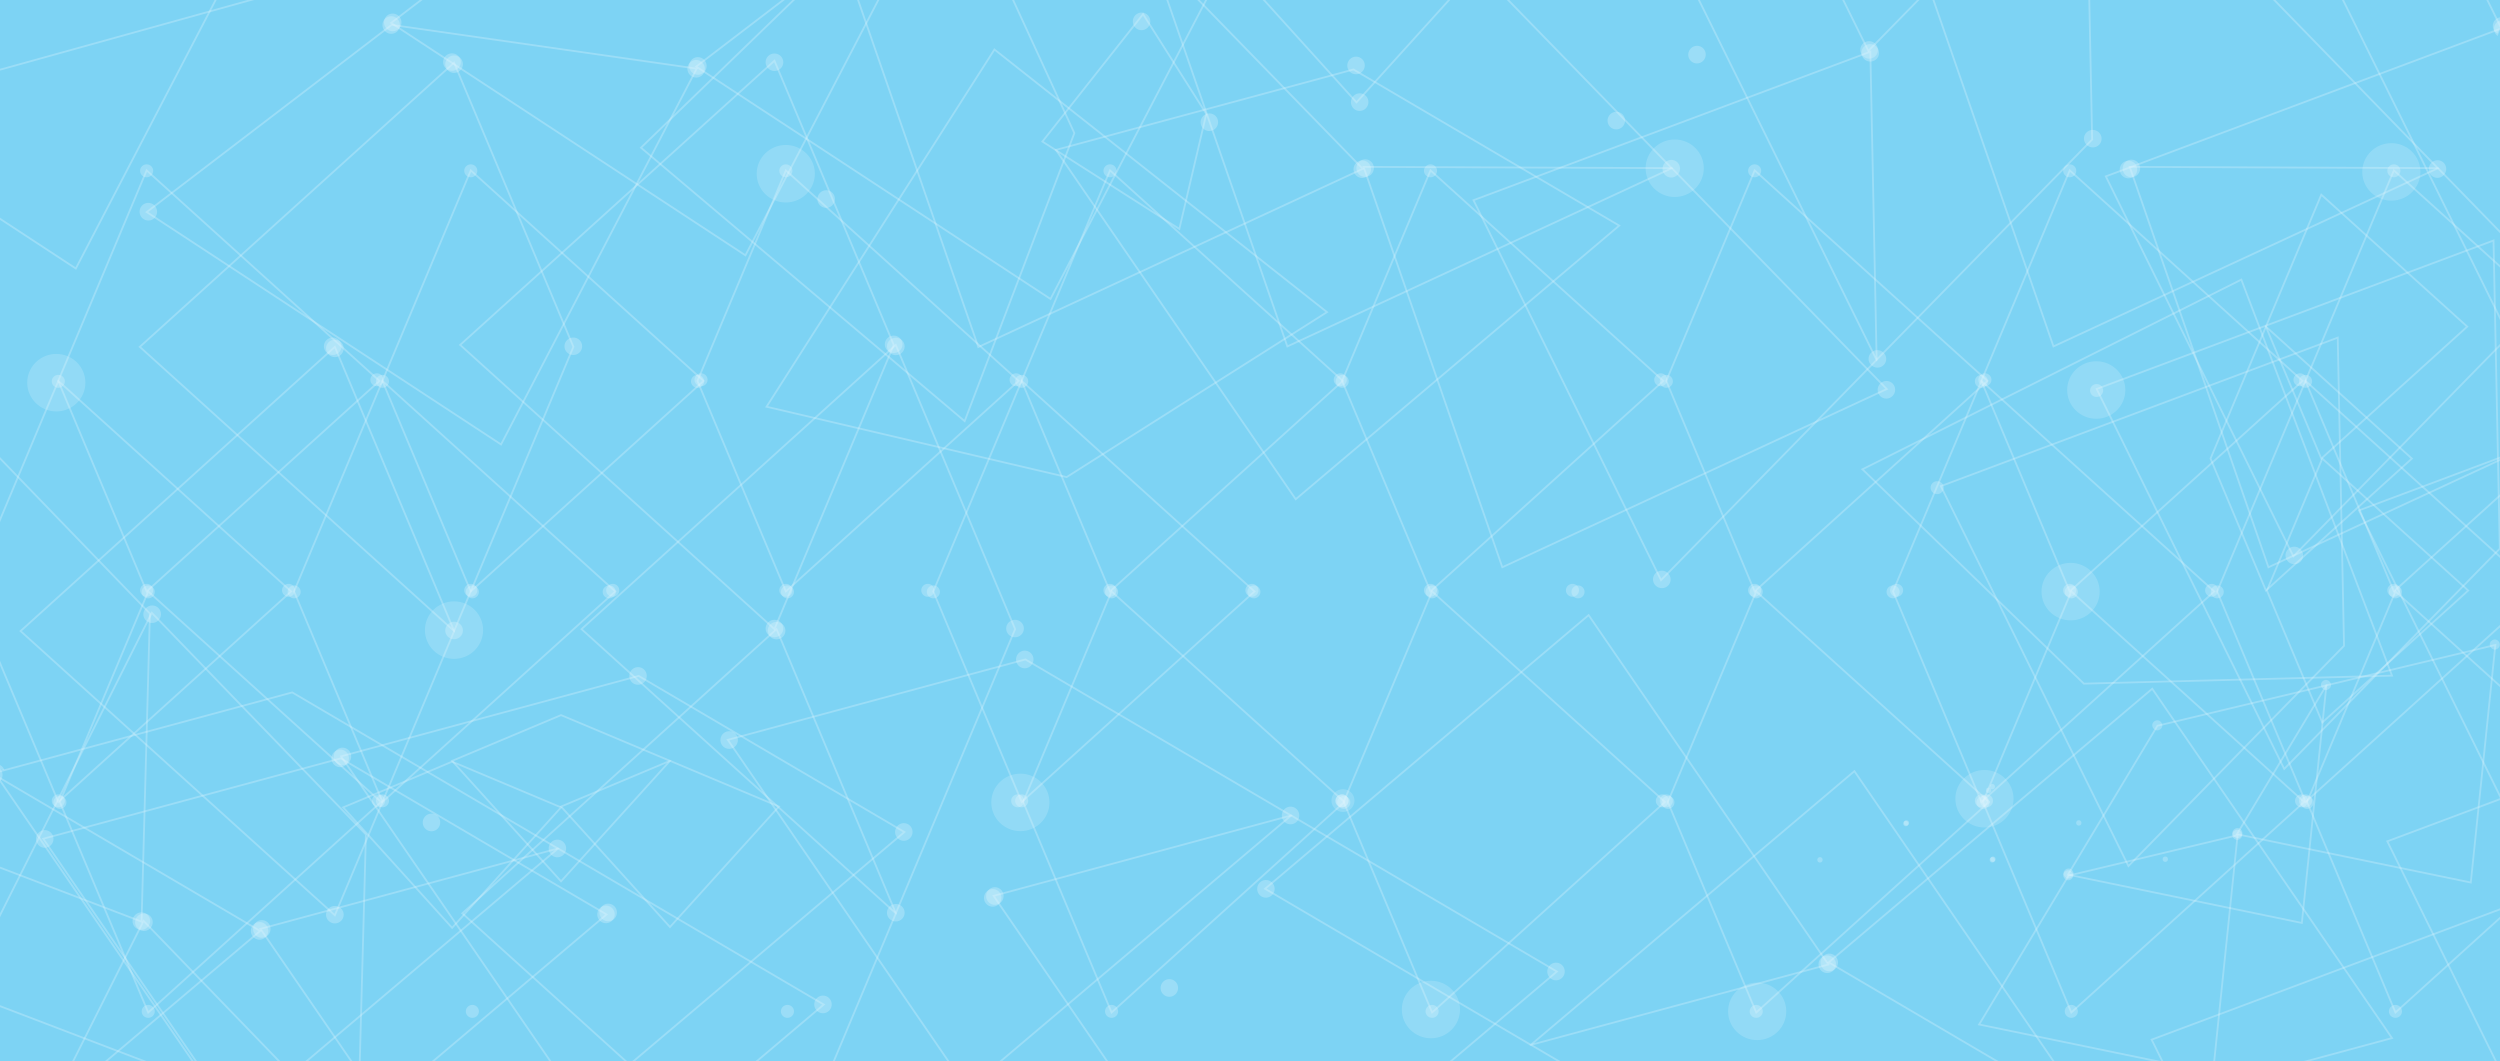 <?xml version="1.0" encoding="utf-8"?>
<!-- Generator: Adobe Illustrator 15.0.0, SVG Export Plug-In . SVG Version: 6.00 Build 0)  -->
<!DOCTYPE svg PUBLIC "-//W3C//DTD SVG 1.1//EN" "http://www.w3.org/Graphics/SVG/1.1/DTD/svg11.dtd">
<svg version="1.1" id="Layer_1" xmlns="http://www.w3.org/2000/svg" xmlns:xlink="http://www.w3.org/1999/xlink" x="0px" y="0px"
	 width="1364px" height="579px" viewBox="0 0 1364 579" enable-background="new 0 0 1364 579" xml:space="preserve">
<rect x="-1" y="-1" fill="#7DD3F4" width="1366" height="582"/>
<g opacity="0.8">
	<defs>
		<rect id="SVGID_1_" opacity="0.8" width="1364" height="579"/>
	</defs>
	<clipPath id="SVGID_2_">
		<use xlink:href="#SVGID_1_"  overflow="visible"/>
	</clipPath>
	<circle opacity="0.67" clip-path="url(#SVGID_2_)" fill="#FFFFFF" cx="-154" cy="44.5" r="4.155"/>
	<line clip-path="url(#SVGID_2_)" fill="none" x1="537" y1="29" x2="537" y2="32"/>
	<line clip-path="url(#SVGID_2_)" fill="none" x1="1246" y1="29" x2="1246" y2="32"/>
	<ellipse opacity="0.29" clip-path="url(#SVGID_2_)" fill="#FFFFFF" cx="157.452" cy="322.074" rx="3.575" ry="3.535"/>
	<ellipse opacity="0.29" clip-path="url(#SVGID_2_)" fill="#FFFFFF" cx="31.822" cy="436.939" rx="3.576" ry="3.537"/>
	<ellipse opacity="0.29" clip-path="url(#SVGID_2_)" fill="#FFFFFF" cx="-16.365" cy="322.926" rx="3.576" ry="3.536"/>
	<ellipse opacity="0.29" clip-path="url(#SVGID_2_)" fill="#FFFFFF" cx="31.822" cy="208.062" rx="3.576" ry="3.536"/>
	<polygon opacity="0.29" clip-path="url(#SVGID_2_)" fill="none" stroke="#FFFFFF" stroke-miterlimit="10" points="-16.406,322.688 
		31.822,207.83 158.85,322.688 31.822,437.547 	"/>
	<ellipse opacity="0.29" clip-path="url(#SVGID_2_)" fill="#FFFFFF" cx="206.5" cy="436.939" rx="3.576" ry="3.537"/>
	<ellipse opacity="0.29" clip-path="url(#SVGID_2_)" fill="#FFFFFF" cx="80.87" cy="551.803" rx="3.576" ry="3.535"/>
	<ellipse opacity="0.29" clip-path="url(#SVGID_2_)" fill="#FFFFFF" cx="32.683" cy="437.789" rx="3.575" ry="3.535"/>
	<ellipse opacity="0.29" clip-path="url(#SVGID_2_)" fill="#FFFFFF" cx="80.87" cy="322.926" rx="3.576" ry="3.536"/>
	<polygon opacity="0.29" clip-path="url(#SVGID_2_)" fill="none" stroke="#FFFFFF" stroke-miterlimit="10" points="32.64,437.553 
		80.87,322.694 207.896,437.553 80.87,552.41 	"/>
	<ellipse opacity="0.29" clip-path="url(#SVGID_2_)" fill="#FFFFFF" cx="205.638" cy="207.211" rx="3.576" ry="3.536"/>
	<ellipse opacity="0.29" clip-path="url(#SVGID_2_)" fill="#FFFFFF" cx="80.009" cy="322.074" rx="3.576" ry="3.535"/>
	<ellipse opacity="0.29" clip-path="url(#SVGID_2_)" fill="#FFFFFF" cx="80.009" cy="93.197" rx="3.576" ry="3.535"/>
	<polygon opacity="0.29" clip-path="url(#SVGID_2_)" fill="none" stroke="#FFFFFF" stroke-miterlimit="10" points="31.78,207.824 
		80.009,92.967 207.037,207.824 80.009,322.683 	"/>
	<ellipse opacity="0.29" clip-path="url(#SVGID_2_)" fill="#FFFFFF" cx="334.301" cy="322.074" rx="3.575" ry="3.535"/>
	<ellipse opacity="0.29" clip-path="url(#SVGID_2_)" fill="#FFFFFF" cx="208.671" cy="436.939" rx="3.576" ry="3.537"/>
	<ellipse opacity="0.29" clip-path="url(#SVGID_2_)" fill="#FFFFFF" cx="160.484" cy="322.926" rx="3.576" ry="3.536"/>
	<ellipse opacity="0.29" clip-path="url(#SVGID_2_)" fill="#FFFFFF" cx="208.671" cy="208.062" rx="3.576" ry="3.536"/>
	<polygon opacity="0.29" clip-path="url(#SVGID_2_)" fill="none" stroke="#FFFFFF" stroke-miterlimit="10" points="160.441,322.688 
		208.671,207.83 335.697,322.688 208.671,437.547 	"/>
	<ellipse opacity="0.29" clip-path="url(#SVGID_2_)" fill="#FFFFFF" cx="257.718" cy="551.803" rx="3.575" ry="3.535"/>
	<ellipse opacity="0.29" clip-path="url(#SVGID_2_)" fill="#FFFFFF" cx="257.718" cy="322.926" rx="3.575" ry="3.536"/>
	<ellipse opacity="0.29" clip-path="url(#SVGID_2_)" fill="#FFFFFF" cx="382.487" cy="207.211" rx="3.575" ry="3.536"/>
	<ellipse opacity="0.29" clip-path="url(#SVGID_2_)" fill="#FFFFFF" cx="256.858" cy="322.074" rx="3.576" ry="3.535"/>
	<ellipse opacity="0.29" clip-path="url(#SVGID_2_)" fill="#FFFFFF" cx="256.858" cy="93.197" rx="3.576" ry="3.535"/>
	<polygon opacity="0.29" clip-path="url(#SVGID_2_)" fill="none" stroke="#FFFFFF" stroke-miterlimit="10" points="208.629,207.824 
		256.858,92.967 383.885,207.824 256.858,322.683 	"/>
	<ellipse opacity="0.29" clip-path="url(#SVGID_2_)" fill="#FFFFFF" cx="506.209" cy="322.074" rx="3.576" ry="3.535"/>
	<ellipse opacity="0.29" clip-path="url(#SVGID_2_)" fill="#FFFFFF" cx="332.394" cy="322.926" rx="3.575" ry="3.536"/>
	<ellipse opacity="0.29" clip-path="url(#SVGID_2_)" fill="#FFFFFF" cx="380.58" cy="208.062" rx="3.576" ry="3.536"/>
	<ellipse opacity="0.29" clip-path="url(#SVGID_2_)" fill="#FFFFFF" cx="555.257" cy="436.939" rx="3.575" ry="3.537"/>
	<ellipse opacity="0.29" clip-path="url(#SVGID_2_)" fill="#FFFFFF" cx="429.627" cy="551.803" rx="3.575" ry="3.535"/>
	<ellipse opacity="0.29" clip-path="url(#SVGID_2_)" fill="#FFFFFF" cx="429.627" cy="322.926" rx="3.575" ry="3.536"/>
	<ellipse opacity="0.29" clip-path="url(#SVGID_2_)" fill="#FFFFFF" cx="554.396" cy="207.211" rx="3.577" ry="3.536"/>
	<ellipse opacity="0.29" clip-path="url(#SVGID_2_)" fill="#FFFFFF" cx="428.767" cy="322.074" rx="3.576" ry="3.535"/>
	<ellipse opacity="0.29" clip-path="url(#SVGID_2_)" fill="#FFFFFF" cx="428.767" cy="93.197" rx="3.576" ry="3.535"/>
	<polygon opacity="0.29" clip-path="url(#SVGID_2_)" fill="none" stroke="#FFFFFF" stroke-miterlimit="10" points="380.537,207.824 
		428.767,92.967 555.794,207.824 428.767,322.683 	"/>
	<ellipse opacity="0.29" clip-path="url(#SVGID_2_)" fill="#FFFFFF" cx="683.057" cy="322.074" rx="3.576" ry="3.535"/>
	<path opacity="0.29" clip-path="url(#SVGID_2_)" fill="#FFFFFF" d="M553.852,436.939c0-1.953,1.604-3.537,3.575-3.537
		c1.976,0,3.576,1.584,3.576,3.537c0,1.952-1.601,3.535-3.576,3.535C555.455,440.475,553.852,438.892,553.852,436.939z"/>
	<ellipse opacity="0.29" clip-path="url(#SVGID_2_)" fill="#FFFFFF" cx="509.242" cy="322.926" rx="3.576" ry="3.536"/>
	<path opacity="0.29" clip-path="url(#SVGID_2_)" fill="#FFFFFF" d="M553.852,208.062c0-1.952,1.604-3.536,3.575-3.536
		c1.976,0,3.576,1.583,3.576,3.536c0,1.952-1.601,3.536-3.576,3.536C555.455,211.598,553.852,210.013,553.852,208.062z"/>
	<polygon opacity="0.29" clip-path="url(#SVGID_2_)" fill="none" stroke="#FFFFFF" stroke-miterlimit="10" points="509.199,322.688 
		557.427,207.83 684.456,322.688 557.427,437.547 	"/>
	<ellipse opacity="0.29" clip-path="url(#SVGID_2_)" fill="#FFFFFF" cx="732.106" cy="436.939" rx="3.576" ry="3.537"/>
	<ellipse opacity="0.29" clip-path="url(#SVGID_2_)" fill="#FFFFFF" cx="606.477" cy="551.803" rx="3.575" ry="3.535"/>
	<ellipse opacity="0.29" clip-path="url(#SVGID_2_)" fill="#FFFFFF" cx="606.477" cy="322.926" rx="3.575" ry="3.536"/>
	<polygon opacity="0.29" clip-path="url(#SVGID_2_)" fill="none" stroke="#FFFFFF" stroke-miterlimit="10" points="558.247,437.553 
		606.477,322.694 733.502,437.553 606.477,552.41 	"/>
	<ellipse opacity="0.29" clip-path="url(#SVGID_2_)" fill="#FFFFFF" cx="731.245" cy="207.211" rx="3.575" ry="3.536"/>
	<ellipse opacity="0.29" clip-path="url(#SVGID_2_)" fill="#FFFFFF" cx="605.616" cy="322.074" rx="3.576" ry="3.535"/>
	<ellipse opacity="0.29" clip-path="url(#SVGID_2_)" fill="#FFFFFF" cx="605.616" cy="93.197" rx="3.576" ry="3.535"/>
	<polygon opacity="0.29" clip-path="url(#SVGID_2_)" fill="none" stroke="#FFFFFF" stroke-miterlimit="10" points="557.387,207.824 
		605.616,92.967 732.643,207.824 605.616,322.683 	"/>
	<ellipse opacity="0.29" clip-path="url(#SVGID_2_)" fill="#FFFFFF" cx="857.931" cy="322.074" rx="3.575" ry="3.535"/>
	<ellipse opacity="0.29" clip-path="url(#SVGID_2_)" fill="#FFFFFF" cx="732.302" cy="436.939" rx="3.575" ry="3.537"/>
	<ellipse opacity="0.29" clip-path="url(#SVGID_2_)" fill="#FFFFFF" cx="684.116" cy="322.926" rx="3.576" ry="3.536"/>
	<ellipse opacity="0.29" clip-path="url(#SVGID_2_)" fill="#FFFFFF" cx="732.302" cy="208.062" rx="3.575" ry="3.536"/>
	<ellipse opacity="0.29" clip-path="url(#SVGID_2_)" fill="#FFFFFF" cx="906.979" cy="436.939" rx="3.576" ry="3.537"/>
	<ellipse opacity="0.29" clip-path="url(#SVGID_2_)" fill="#FFFFFF" cx="781.348" cy="551.803" rx="3.576" ry="3.535"/>
	<ellipse opacity="0.29" clip-path="url(#SVGID_2_)" fill="#FFFFFF" cx="733.162" cy="437.789" rx="3.576" ry="3.535"/>
	<ellipse opacity="0.29" clip-path="url(#SVGID_2_)" fill="#FFFFFF" cx="781.348" cy="322.926" rx="3.576" ry="3.536"/>
	<polygon opacity="0.29" clip-path="url(#SVGID_2_)" fill="none" stroke="#FFFFFF" stroke-miterlimit="10" points="733.119,437.553 
		781.35,322.694 908.377,437.553 781.35,552.41 	"/>
	<ellipse opacity="0.29" clip-path="url(#SVGID_2_)" fill="#FFFFFF" cx="906.117" cy="207.211" rx="3.576" ry="3.536"/>
	<ellipse opacity="0.29" clip-path="url(#SVGID_2_)" fill="#FFFFFF" cx="780.488" cy="322.074" rx="3.576" ry="3.535"/>
	<ellipse opacity="0.29" clip-path="url(#SVGID_2_)" fill="#FFFFFF" cx="780.488" cy="93.197" rx="3.576" ry="3.535"/>
	<polygon opacity="0.29" clip-path="url(#SVGID_2_)" fill="none" stroke="#FFFFFF" stroke-miterlimit="10" points="732.26,207.824 
		780.488,92.967 907.517,207.824 780.488,322.683 	"/>
	<ellipse opacity="0.29" clip-path="url(#SVGID_2_)" fill="#FFFFFF" cx="1034.78" cy="322.074" rx="3.576" ry="3.535"/>
	<ellipse opacity="0.29" clip-path="url(#SVGID_2_)" fill="#FFFFFF" cx="909.15" cy="436.939" rx="3.576" ry="3.537"/>
	<ellipse opacity="0.29" clip-path="url(#SVGID_2_)" fill="#FFFFFF" cx="860.963" cy="322.926" rx="3.576" ry="3.536"/>
	<ellipse opacity="0.29" clip-path="url(#SVGID_2_)" fill="#FFFFFF" cx="909.15" cy="208.062" rx="3.576" ry="3.536"/>
	<ellipse opacity="0.29" clip-path="url(#SVGID_2_)" fill="#FFFFFF" cx="1083.828" cy="436.939" rx="3.576" ry="3.537"/>
	<ellipse opacity="0.29" clip-path="url(#SVGID_2_)" fill="#FFFFFF" cx="958.199" cy="551.803" rx="3.575" ry="3.535"/>
	<ellipse opacity="0.29" clip-path="url(#SVGID_2_)" fill="#FFFFFF" cx="910.011" cy="437.789" rx="3.577" ry="3.535"/>
	<path opacity="0.21" clip-path="url(#SVGID_2_)" fill="#FFFFFF" d="M726.435,436.789c0-3.43,2.815-6.21,6.284-6.21
		c3.467,0,6.281,2.78,6.281,6.21c0,3.431-2.814,6.211-6.281,6.211C729.25,443,726.435,440.22,726.435,436.789z"/>
	<path opacity="0.21" clip-path="url(#SVGID_2_)" fill="#FFFFFF" d="M942.855,551.789c0-8.659,7.109-15.678,15.864-15.678
		c8.752,0,15.858,7.019,15.858,15.678c0,8.66-7.106,15.68-15.858,15.68C949.965,567.469,942.855,560.449,942.855,551.789z"/>
	<path opacity="0.21" clip-path="url(#SVGID_2_)" fill="#FFFFFF" d="M540.855,437.789c0-8.659,7.109-15.678,15.864-15.678
		c8.752,0,15.858,7.019,15.858,15.678c0,8.66-7.106,15.68-15.858,15.68C547.965,453.469,540.855,446.449,540.855,437.789z"/>
	<path opacity="0.21" clip-path="url(#SVGID_2_)" fill="#FFFFFF" d="M231.855,343.789c0-8.659,7.109-15.678,15.864-15.678
		c8.752,0,15.858,7.019,15.858,15.678c0,8.66-7.106,15.68-15.858,15.68C238.965,359.469,231.855,352.449,231.855,343.789z"/>
	<path opacity="0.21" clip-path="url(#SVGID_2_)" fill="#FFFFFF" d="M14.855,208.789c0-8.659,7.109-15.678,15.864-15.678
		c8.752,0,15.858,7.019,15.858,15.678c0,8.661-7.106,15.68-15.858,15.68C21.965,224.468,14.855,217.449,14.855,208.789z"/>
	<path opacity="0.21" clip-path="url(#SVGID_2_)" fill="#FFFFFF" d="M412.855,94.789c0-8.659,7.109-15.678,15.864-15.678
		c8.752,0,15.858,7.019,15.858,15.678c0,8.661-7.106,15.68-15.858,15.68C419.965,110.468,412.855,103.449,412.855,94.789z"/>
	<path opacity="0.21" clip-path="url(#SVGID_2_)" fill="#FFFFFF" d="M897.855,91.789c0-8.659,7.109-15.678,15.864-15.678
		c8.752,0,15.858,7.019,15.858,15.678c0,8.661-7.106,15.68-15.858,15.68C904.965,107.468,897.855,100.449,897.855,91.789z"/>
	<path opacity="0.21" clip-path="url(#SVGID_2_)" fill="#FFFFFF" d="M1288.855,93.789c0-8.659,7.109-15.678,15.864-15.678
		c8.752,0,15.858,7.019,15.858,15.678c0,8.661-7.106,15.68-15.858,15.68C1295.965,109.468,1288.855,102.449,1288.855,93.789z"/>
	<path opacity="0.21" clip-path="url(#SVGID_2_)" fill="#FFFFFF" d="M1127.855,212.789c0-8.659,7.109-15.678,15.864-15.678
		c8.752,0,15.858,7.019,15.858,15.678c0,8.661-7.106,15.68-15.858,15.68C1134.965,228.468,1127.855,221.449,1127.855,212.789z"/>
	<path opacity="0.21" clip-path="url(#SVGID_2_)" fill="#FFFFFF" d="M1113.855,322.789c0-8.659,7.109-15.678,15.864-15.678
		c8.752,0,15.858,7.019,15.858,15.678c0,8.66-7.106,15.68-15.858,15.68C1120.965,338.469,1113.855,331.449,1113.855,322.789z"/>
	<path opacity="0.21" clip-path="url(#SVGID_2_)" fill="#FFFFFF" d="M1066.855,435.789c0-8.659,7.109-15.678,15.864-15.678
		c8.752,0,15.858,7.019,15.858,15.678c0,8.66-7.106,15.68-15.858,15.68C1073.965,451.469,1066.855,444.449,1066.855,435.789z"/>
	<path opacity="0.21" clip-path="url(#SVGID_2_)" fill="#FFFFFF" d="M764.855,550.789c0-8.659,7.109-15.678,15.864-15.678
		c8.752,0,15.858,7.019,15.858,15.678c0,8.66-7.106,15.68-15.858,15.68C771.965,566.469,764.855,559.449,764.855,550.789z"/>
	<ellipse opacity="0.29" clip-path="url(#SVGID_2_)" fill="#FFFFFF" cx="958.199" cy="322.926" rx="3.575" ry="3.536"/>
	<polygon opacity="0.29" clip-path="url(#SVGID_2_)" fill="none" stroke="#FFFFFF" stroke-miterlimit="10" points="909.968,437.553 
		958.199,322.694 1085.225,437.553 958.199,552.41 	"/>
	<ellipse opacity="0.29" clip-path="url(#SVGID_2_)" fill="#FFFFFF" cx="1082.966" cy="207.211" rx="3.575" ry="3.536"/>
	<ellipse opacity="0.29" clip-path="url(#SVGID_2_)" fill="#FFFFFF" cx="957.337" cy="322.074" rx="3.576" ry="3.535"/>
	<ellipse opacity="0.29" clip-path="url(#SVGID_2_)" fill="#FFFFFF" cx="957.337" cy="93.197" rx="3.576" ry="3.535"/>
	<polygon opacity="0.29" clip-path="url(#SVGID_2_)" fill="none" stroke="#FFFFFF" stroke-miterlimit="10" points="909.109,207.824 
		957.337,92.967 1084.365,207.824 957.337,322.683 	"/>
	<ellipse opacity="0.29" clip-path="url(#SVGID_2_)" fill="#FFFFFF" cx="1206.689" cy="322.074" rx="3.576" ry="3.535"/>
	<ellipse opacity="0.29" clip-path="url(#SVGID_2_)" fill="#FFFFFF" cx="1081.059" cy="436.939" rx="3.576" ry="3.537"/>
	<ellipse opacity="0.29" clip-path="url(#SVGID_2_)" fill="#FFFFFF" cx="1032.873" cy="322.926" rx="3.575" ry="3.536"/>
	<ellipse opacity="0.29" clip-path="url(#SVGID_2_)" fill="#FFFFFF" cx="1081.059" cy="208.062" rx="3.576" ry="3.536"/>
	<polygon opacity="0.29" clip-path="url(#SVGID_2_)" fill="none" stroke="#FFFFFF" stroke-miterlimit="10" points="1032.83,322.688 
		1081.06,207.83 1208.086,322.688 1081.06,437.547 	"/>
	<ellipse opacity="0.29" clip-path="url(#SVGID_2_)" fill="#FFFFFF" cx="1255.736" cy="436.939" rx="3.576" ry="3.537"/>
	<ellipse opacity="0.29" clip-path="url(#SVGID_2_)" fill="#FFFFFF" cx="1130.106" cy="551.803" rx="3.576" ry="3.535"/>
	<ellipse opacity="0.29" clip-path="url(#SVGID_2_)" fill="#FFFFFF" cx="1081.919" cy="437.789" rx="3.576" ry="3.535"/>
	<ellipse opacity="0.29" clip-path="url(#SVGID_2_)" fill="#FFFFFF" cx="1130.106" cy="322.926" rx="3.576" ry="3.536"/>
	<polygon opacity="0.29" clip-path="url(#SVGID_2_)" fill="none" stroke="#FFFFFF" stroke-miterlimit="10" points="
		1081.877,437.553 1130.106,322.694 1257.135,437.553 1130.106,552.41 	"/>
	<ellipse opacity="0.29" clip-path="url(#SVGID_2_)" fill="#FFFFFF" cx="1254.875" cy="207.211" rx="3.576" ry="3.536"/>
	<ellipse opacity="0.29" clip-path="url(#SVGID_2_)" fill="#FFFFFF" cx="1129.246" cy="322.074" rx="3.575" ry="3.535"/>
	<ellipse opacity="0.29" clip-path="url(#SVGID_2_)" fill="#FFFFFF" cx="1129.246" cy="93.197" rx="3.575" ry="3.535"/>
	<polygon opacity="0.29" clip-path="url(#SVGID_2_)" fill="none" stroke="#FFFFFF" stroke-miterlimit="10" points="
		1081.018,207.824 1129.246,92.967 1256.274,207.824 1129.246,322.683 	"/>
	<ellipse opacity="0.29" clip-path="url(#SVGID_2_)" fill="#FFFFFF" cx="1257.908" cy="436.939" rx="3.576" ry="3.537"/>
	<ellipse opacity="0.29" clip-path="url(#SVGID_2_)" fill="#FFFFFF" cx="1209.722" cy="322.926" rx="3.576" ry="3.536"/>
	<ellipse opacity="0.29" clip-path="url(#SVGID_2_)" fill="#FFFFFF" cx="1257.908" cy="208.062" rx="3.576" ry="3.536"/>
	<ellipse opacity="0.29" clip-path="url(#SVGID_2_)" fill="#FFFFFF" cx="1143.908" cy="213.062" rx="3.576" ry="3.536"/>
	<ellipse opacity="0.29" clip-path="url(#SVGID_2_)" fill="#FFFFFF" cx="1056.908" cy="266.062" rx="3.576" ry="3.536"/>
	<polygon opacity="0.29" clip-path="url(#SVGID_2_)" fill="none" stroke="#FFFFFF" stroke-miterlimit="10" points="
		1209.679,322.688 1257.908,207.83 1384.936,322.688 1257.908,437.547 	"/>
	<ellipse opacity="0.29" clip-path="url(#SVGID_2_)" fill="#FFFFFF" cx="1306.955" cy="551.803" rx="3.576" ry="3.535"/>
	<ellipse opacity="0.29" clip-path="url(#SVGID_2_)" fill="#FFFFFF" cx="1258.767" cy="437.789" rx="3.576" ry="3.535"/>
	<ellipse opacity="0.29" clip-path="url(#SVGID_2_)" fill="#FFFFFF" cx="1306.955" cy="322.926" rx="3.576" ry="3.536"/>
	<polygon opacity="0.29" clip-path="url(#SVGID_2_)" fill="none" stroke="#FFFFFF" stroke-miterlimit="10" points="
		1258.726,437.553 1306.955,322.694 1433.982,437.553 1306.955,552.41 	"/>
	<ellipse opacity="0.29" clip-path="url(#SVGID_2_)" fill="#FFFFFF" cx="1306.095" cy="322.074" rx="3.576" ry="3.535"/>
	<ellipse opacity="0.29" clip-path="url(#SVGID_2_)" fill="#FFFFFF" cx="1306.095" cy="93.197" rx="3.576" ry="3.535"/>
	<polygon opacity="0.29" clip-path="url(#SVGID_2_)" fill="none" stroke="#FFFFFF" stroke-miterlimit="10" points="
		1257.866,207.824 1306.095,92.967 1433.122,207.824 1306.095,322.683 	"/>
	<ellipse opacity="0.29" clip-path="url(#SVGID_2_)" fill="#FFFFFF" cx="247.747" cy="35.017" rx="4.828" ry="4.773"/>
	<ellipse opacity="0.29" clip-path="url(#SVGID_2_)" fill="#FFFFFF" cx="312.796" cy="188.926" rx="4.826" ry="4.772"/>
	<path opacity="0.29" clip-path="url(#SVGID_2_)" fill="#FFFFFF" d="M252.574,343.982c0,2.637-2.162,4.773-4.827,4.773
		c-2.666,0-4.828-2.137-4.828-4.773c0-2.633,2.162-4.772,4.828-4.772C250.412,339.21,252.574,341.35,252.574,343.982z"/>
	<polygon opacity="0.29" clip-path="url(#SVGID_2_)" fill="none" stroke="#FFFFFF" stroke-miterlimit="10" points="312.852,189.245 
		247.747,344.297 76.269,189.245 247.747,34.195 	"/>
	<ellipse opacity="0.29" clip-path="url(#SVGID_2_)" fill="#FFFFFF" cx="246.584" cy="33.868" rx="4.826" ry="4.773"/>
	<ellipse opacity="0.29" clip-path="url(#SVGID_2_)" fill="#FFFFFF" cx="181.537" cy="188.926" rx="4.827" ry="4.772"/>
	<ellipse opacity="0.29" clip-path="url(#SVGID_2_)" fill="#FFFFFF" cx="182.697" cy="190.074" rx="4.826" ry="4.771"/>
	<ellipse opacity="0.29" clip-path="url(#SVGID_2_)" fill="#FFFFFF" cx="182.697" cy="499.041" rx="4.826" ry="4.773"/>
	<polygon opacity="0.29" clip-path="url(#SVGID_2_)" fill="none" stroke="#FFFFFF" stroke-miterlimit="10" points="247.804,344.304 
		182.699,499.353 11.219,344.304 182.699,189.253 	"/>
	<ellipse opacity="0.29" clip-path="url(#SVGID_2_)" fill="#FFFFFF" cx="488.747" cy="189.017" rx="4.828" ry="4.773"/>
	<ellipse opacity="0.29" clip-path="url(#SVGID_2_)" fill="#FFFFFF" cx="553.796" cy="342.926" rx="4.826" ry="4.772"/>
	<path opacity="0.29" clip-path="url(#SVGID_2_)" fill="#FFFFFF" d="M493.574,497.982c0,2.637-2.162,4.773-4.827,4.773
		c-2.666,0-4.828-2.137-4.828-4.773c0-2.633,2.162-4.772,4.828-4.772C491.412,493.21,493.574,495.35,493.574,497.982z"/>
	<polygon opacity="0.29" clip-path="url(#SVGID_2_)" fill="none" stroke="#FFFFFF" stroke-miterlimit="10" points="553.852,343.245 
		488.747,498.297 317.269,343.245 488.747,188.195 	"/>
	<ellipse opacity="0.29" clip-path="url(#SVGID_2_)" fill="#FFFFFF" cx="422.537" cy="33.958" rx="4.827" ry="4.773"/>
	<ellipse opacity="0.29" clip-path="url(#SVGID_2_)" fill="#FFFFFF" cx="487.584" cy="187.868" rx="4.826" ry="4.773"/>
	<ellipse opacity="0.29" clip-path="url(#SVGID_2_)" fill="#FFFFFF" cx="422.537" cy="342.926" rx="4.827" ry="4.772"/>
	<polygon opacity="0.29" clip-path="url(#SVGID_2_)" fill="none" stroke="#FFFFFF" stroke-miterlimit="10" points="487.643,188.188 
		422.535,343.238 251.06,188.188 422.535,33.138 	"/>
	<ellipse opacity="0.29" clip-path="url(#SVGID_2_)" fill="#FFFFFF" cx="423.697" cy="344.074" rx="4.826" ry="4.771"/>
	<polygon opacity="0.29" clip-path="url(#SVGID_2_)" fill="none" stroke="#FFFFFF" stroke-miterlimit="10" points="488.804,498.304 
		423.699,653.353 252.219,498.304 423.699,343.253 	"/>
	
		<ellipse transform="matrix(-0.252 -0.968 0.968 -0.252 256.331 222.65)" opacity="0.29" clip-path="url(#SVGID_2_)" fill="#FFFFFF" cx="214.181" cy="12.297" rx="4.828" ry="4.773"/>
	<polygon opacity="0.29" clip-path="url(#SVGID_2_)" fill="none" stroke="#FFFFFF" stroke-miterlimit="10" points="346.986,-89.623 
		513.45,-65.756 406.693,139.302 213.387,12.504 	"/>
	
		<ellipse transform="matrix(-0.252 -0.968 0.968 -0.252 -10.499 222.881)" opacity="0.29" clip-path="url(#SVGID_2_)" fill="#FFFFFF" cx="80.851" cy="115.497" rx="4.827" ry="4.774"/>
	
		<ellipse transform="matrix(-0.252 -0.968 0.968 -0.252 253.93 223.632)" opacity="0.29" clip-path="url(#SVGID_2_)" fill="#FFFFFF" cx="213.363" cy="13.713" rx="4.826" ry="4.773"/>
	<path opacity="0.29" clip-path="url(#SVGID_2_)" fill="#FFFFFF" d="M378.6,32.852c2.55-0.665,5.163,0.886,5.836,3.467
		c0.673,2.577-0.851,5.208-3.399,5.874c-2.553,0.666-5.164-0.888-5.836-3.464C374.527,36.146,376.047,33.518,378.6,32.852z"/>
	<polygon opacity="0.29" clip-path="url(#SVGID_2_)" fill="none" stroke="#FFFFFF" stroke-miterlimit="10" points="213.657,13.575 
		380.121,37.445 273.364,242.5 80.058,115.705 	"/>
	<polygon opacity="0.29" clip-path="url(#SVGID_2_)" fill="none" stroke="#FFFFFF" stroke-miterlimit="10" points="-18.343,-82.425 
		148.121,-58.555 41.364,146.5 -151.942,19.705 	"/>
	<polygon opacity="0.29" clip-path="url(#SVGID_2_)" fill="none" stroke="#FFFFFF" stroke-miterlimit="10" points="
		108.802,-156.898 204.958,-18.935 -17.78,42.973 -57.023,-184.853 	"/>
	
		<ellipse transform="matrix(-0.252 -0.968 0.968 -0.252 441.741 413.54)" opacity="0.29" clip-path="url(#SVGID_2_)" fill="#FFFFFF" cx="380.636" cy="36.109" rx="4.826" ry="4.772"/>
	
		<ellipse transform="matrix(-0.252 -0.968 0.968 -0.252 891.652 605.164)" opacity="0.29" clip-path="url(#SVGID_2_)" fill="#FFFFFF" cx="679.602" cy="-41.865" rx="4.826" ry="4.774"/>
	<polygon opacity="0.29" clip-path="url(#SVGID_2_)" fill="none" stroke="#FFFFFF" stroke-miterlimit="10" points="513.442,-65.813 
		679.902,-41.945 573.149,163.114 379.841,36.315 	"/>
	<path opacity="0.29" clip-path="url(#SVGID_2_)" fill="#FFFFFF" d="M629.333-33.56c2.424,1.029,3.548,3.856,2.507,6.309
		c-1.043,2.454-3.856,3.608-6.281,2.578c-2.426-1.031-3.549-3.856-2.506-6.31C624.095-33.436,626.906-34.591,629.333-33.56z"/>
	
		<ellipse transform="matrix(0.391 -0.92 0.92 0.391 510.558 713.786)" opacity="0.29" clip-path="url(#SVGID_2_)" fill="#FFFFFF" cx="794.536" cy="-28.827" rx="4.826" ry="4.773"/>
	
		<ellipse transform="matrix(0.391 -0.92 0.92 0.391 471.007 895.093)" opacity="0.29" clip-path="url(#SVGID_2_)" fill="#FFFFFF" cx="911.829" cy="91.657" rx="4.828" ry="4.773"/>
	<polygon opacity="0.29" clip-path="url(#SVGID_2_)" fill="none" stroke="#FFFFFF" stroke-miterlimit="10" points="794.852,-28.754 
		912.117,91.78 702.372,189.005 626.69,-29.438 	"/>
	<path opacity="0.29" clip-path="url(#SVGID_2_)" fill="#FFFFFF" d="M460.73-33.229c2.427,1.032,3.549,3.854,2.506,6.311
		c-1.041,2.45-3.854,3.606-6.279,2.575c-2.427-1.031-3.549-3.856-2.507-6.307C455.492-33.106,458.303-34.26,460.73-33.229z"/>
	
		<ellipse transform="matrix(0.391 -0.92 0.92 0.391 407.398 558.742)" opacity="0.29" clip-path="url(#SVGID_2_)" fill="#FFFFFF" cx="625.934" cy="-28.495" rx="4.826" ry="4.774"/>
	
		<ellipse transform="matrix(0.391 -0.92 0.92 0.391 368.021 740.116)" opacity="0.29" clip-path="url(#SVGID_2_)" fill="#FFFFFF" cx="743.228" cy="91.988" rx="4.826" ry="4.772"/>
	<polygon opacity="0.29" clip-path="url(#SVGID_2_)" fill="none" stroke="#FFFFFF" stroke-miterlimit="10" points="626.25,-28.425 
		743.515,92.111 533.771,189.334 458.088,-29.105 	"/>
	
		<ellipse transform="matrix(0.391 -0.92 0.92 0.391 369.572 741.163)" opacity="0.29" clip-path="url(#SVGID_2_)" fill="#FFFFFF" cx="744.738" cy="91.368" rx="4.826" ry="4.772"/>
	
		<ellipse transform="matrix(0.391 -0.92 0.92 0.391 400.882 716.472)" opacity="0.29" clip-path="url(#SVGID_2_)" fill="#FFFFFF" cx="741.738" cy="55.368" rx="4.826" ry="4.772"/>
	
		<ellipse transform="matrix(0.391 -0.92 0.92 0.391 340.804 647.694)" opacity="0.29" clip-path="url(#SVGID_2_)" fill="#FFFFFF" cx="659.738" cy="66.368" rx="4.826" ry="4.772"/>
	
		<ellipse transform="matrix(0.391 -0.92 0.92 0.391 418.072 702.447)" opacity="0.29" clip-path="url(#SVGID_2_)" fill="#FFFFFF" cx="739.738" cy="35.368" rx="4.826" ry="4.772"/>
	
		<ellipse transform="matrix(0.391 -0.92 0.92 0.391 174.828 480.903)" opacity="0.29" clip-path="url(#SVGID_2_)" fill="#FFFFFF" cx="450.738" cy="108.368" rx="4.826" ry="4.772"/>
	
		<ellipse transform="matrix(0.391 -0.92 0.92 0.391 368.89 580.133)" opacity="0.29" clip-path="url(#SVGID_2_)" fill="#FFFFFF" cx="622.738" cy="11.368" rx="4.826" ry="4.772"/>
	
		<ellipse transform="matrix(0.391 -0.92 0.92 0.391 476.961 851.428)" opacity="0.29" clip-path="url(#SVGID_2_)" fill="#FFFFFF" cx="881.738" cy="65.368" rx="4.826" ry="4.772"/>
	
		<ellipse transform="matrix(0.391 -0.92 0.92 0.391 536.901 869.998)" opacity="0.29" clip-path="url(#SVGID_2_)" fill="#FFFFFF" cx="925.738" cy="29.368" rx="4.826" ry="4.772"/>
	
		<ellipse transform="matrix(0.391 -0.92 0.92 0.391 431.66 1076.513)" opacity="0.29" clip-path="url(#SVGID_2_)" fill="#FFFFFF" cx="1029.123" cy="212.143" rx="4.826" ry="4.773"/>
	<polygon opacity="0.29" clip-path="url(#SVGID_2_)" fill="none" stroke="#FFFFFF" stroke-miterlimit="10" points="912.146,91.73 
		1029.409,212.263 819.666,309.491 743.982,91.046 	"/>
	<path opacity="0.29" clip-path="url(#SVGID_2_)" fill="#FFFFFF" d="M1047.333-33.56c2.424,1.029,3.548,3.856,2.507,6.309
		c-1.043,2.454-3.856,3.608-6.281,2.578c-2.426-1.031-3.549-3.856-2.506-6.31C1042.095-33.436,1044.906-34.591,1047.333-33.56z"/>
	
		<ellipse transform="matrix(0.391 -0.92 0.92 0.391 765.2 1098.543)" opacity="0.29" clip-path="url(#SVGID_2_)" fill="#FFFFFF" cx="1212.536" cy="-28.827" rx="4.826" ry="4.773"/>
	
		<ellipse transform="matrix(0.391 -0.92 0.92 0.391 725.6 1279.829)" opacity="0.29" clip-path="url(#SVGID_2_)" fill="#FFFFFF" cx="1329.829" cy="91.657" rx="4.828" ry="4.773"/>
	<polygon opacity="0.29" clip-path="url(#SVGID_2_)" fill="none" stroke="#FFFFFF" stroke-miterlimit="10" points="
		1212.852,-28.754 1330.117,91.78 1120.372,189.005 1044.69,-29.438 	"/>
	<path opacity="0.29" clip-path="url(#SVGID_2_)" fill="#FFFFFF" d="M878.73-33.229c2.427,1.032,3.549,3.854,2.506,6.311
		c-1.041,2.45-3.854,3.606-6.279,2.575c-2.427-1.031-3.549-3.856-2.507-6.307C873.492-33.106,876.303-34.26,878.73-33.229z"/>
	
		<ellipse transform="matrix(0.391 -0.92 0.92 0.391 661.945 943.459)" opacity="0.29" clip-path="url(#SVGID_2_)" fill="#FFFFFF" cx="1043.934" cy="-28.495" rx="4.826" ry="4.774"/>
	
		<ellipse transform="matrix(0.391 -0.92 0.92 0.391 622.619 1124.854)" opacity="0.29" clip-path="url(#SVGID_2_)" fill="#FFFFFF" cx="1161.228" cy="91.988" rx="4.826" ry="4.772"/>
	
		<ellipse transform="matrix(0.391 -0.92 0.92 0.391 624.206 1125.917)" opacity="0.29" clip-path="url(#SVGID_2_)" fill="#FFFFFF" cx="1162.738" cy="91.368" rx="4.826" ry="4.772"/>
	
		<ellipse transform="matrix(0.391 -0.92 0.92 0.391 686.302 1461.271)" opacity="0.29" clip-path="url(#SVGID_2_)" fill="#FFFFFF" cx="1447.123" cy="212.143" rx="4.826" ry="4.773"/>
	<polygon opacity="0.29" clip-path="url(#SVGID_2_)" fill="none" stroke="#FFFFFF" stroke-miterlimit="10" points="1330.146,91.73 
		1447.409,212.263 1237.666,309.491 1161.982,91.046 	"/>
	
		<ellipse transform="matrix(0.93 0.368 -0.368 0.93 127.538 -542.874)" opacity="0.29" clip-path="url(#SVGID_2_)" fill="#FFFFFF" cx="1486.538" cy="62.816" rx="4.826" ry="4.774"/>
	
		<ellipse transform="matrix(0.93 0.368 -0.368 0.93 163.613 -491.281)" opacity="0.29" clip-path="url(#SVGID_2_)" fill="#FFFFFF" cx="1368.962" cy="183.025" rx="4.828" ry="4.773"/>
	<polygon opacity="0.29" clip-path="url(#SVGID_2_)" fill="none" stroke="#FFFFFF" stroke-miterlimit="10" points="1486.473,63.134 
		1368.847,183.316 1266.514,-23.984 1483.037,-104.993 	"/>
	
		<ellipse transform="matrix(0.93 0.368 -0.368 0.93 101.221 -501.459)" opacity="0.29" clip-path="url(#SVGID_2_)" fill="#FFFFFF" cx="1364.502" cy="14.482" rx="4.826" ry="4.772"/>
	<polygon opacity="0.29" clip-path="url(#SVGID_2_)" fill="none" stroke="#FFFFFF" stroke-miterlimit="10" points="
		1482.014,-105.409 1364.386,14.772 1262.056,-192.526 1478.576,-273.537 	"/>
	
		<ellipse transform="matrix(0.93 0.368 -0.368 0.93 101.768 -501.477)" opacity="0.29" clip-path="url(#SVGID_2_)" fill="#FFFFFF" cx="1365.159" cy="15.977" rx="4.826" ry="4.773"/>
	
		<ellipse transform="matrix(0.93 0.368 -0.368 0.93 199.576 -439.473)" opacity="0.29" clip-path="url(#SVGID_2_)" fill="#FFFFFF" cx="1251.385" cy="303.234" rx="4.827" ry="4.773"/>
	<polygon opacity="0.29" clip-path="url(#SVGID_2_)" fill="none" stroke="#FFFFFF" stroke-miterlimit="10" points="
		1368.896,183.345 1251.272,303.523 1148.937,96.225 1365.463,15.214 	"/>
	<polygon opacity="0.29" clip-path="url(#SVGID_2_)" fill="none" stroke="#FFFFFF" stroke-miterlimit="10" points="
		1278.896,352.345 1161.272,472.523 1058.937,265.225 1275.463,184.214 	"/>
	<polygon opacity="0.29" clip-path="url(#SVGID_2_)" fill="none" stroke="#FFFFFF" stroke-miterlimit="10" points="
		1363.896,299.345 1246.272,419.523 1143.937,212.225 1360.463,131.214 	"/>
	<polygon opacity="0.29" clip-path="url(#SVGID_2_)" fill="none" stroke="#FFFFFF" stroke-miterlimit="10" points="
		1136.969,373.003 1016.138,256.049 1222.865,152.562 1305.078,368.635 	"/>
	
		<ellipse transform="matrix(0.93 0.368 -0.368 0.93 108.092 -414.945)" opacity="0.29" clip-path="url(#SVGID_2_)" fill="#FFFFFF" cx="1141.538" cy="75.816" rx="4.826" ry="4.774"/>
	
		<ellipse transform="matrix(0.93 0.368 -0.368 0.93 144.154 -363.315)" opacity="0.29" clip-path="url(#SVGID_2_)" fill="#FFFFFF" cx="1023.962" cy="196.025" rx="4.828" ry="4.773"/>
	<polygon opacity="0.29" clip-path="url(#SVGID_2_)" fill="none" stroke="#FFFFFF" stroke-miterlimit="10" points="1141.473,76.134 
		1023.847,196.316 921.514,-10.984 1138.037,-91.993 	"/>
	
		<ellipse transform="matrix(0.93 0.368 -0.368 0.93 81.763 -373.499)" opacity="0.29" clip-path="url(#SVGID_2_)" fill="#FFFFFF" cx="1019.502" cy="27.482" rx="4.826" ry="4.772"/>
	<polygon opacity="0.29" clip-path="url(#SVGID_2_)" fill="none" stroke="#FFFFFF" stroke-miterlimit="10" points="
		1137.014,-92.409 1019.386,27.772 917.056,-179.526 1133.576,-260.537 	"/>
	
		<ellipse transform="matrix(0.93 0.368 -0.368 0.93 82.322 -373.548)" opacity="0.29" clip-path="url(#SVGID_2_)" fill="#FFFFFF" cx="1020.159" cy="28.977" rx="4.826" ry="4.773"/>
	
		<ellipse transform="matrix(0.93 0.368 -0.368 0.93 180.124 -311.526)" opacity="0.29" clip-path="url(#SVGID_2_)" fill="#FFFFFF" cx="906.385" cy="316.234" rx="4.827" ry="4.773"/>
	<polygon opacity="0.29" clip-path="url(#SVGID_2_)" fill="none" stroke="#FFFFFF" stroke-miterlimit="10" points="
		1023.896,196.345 906.272,316.523 803.937,109.225 1020.463,28.214 	"/>
	
		<ellipse transform="matrix(0.93 0.368 -0.368 0.93 240.915 -529.306)" opacity="0.29" clip-path="url(#SVGID_2_)" fill="#FFFFFF" cx="1507.735" cy="366.77" rx="4.828" ry="4.774"/>
	
		<ellipse transform="matrix(0.93 0.368 -0.368 0.93 302.797 -519.11)" opacity="0.29" clip-path="url(#SVGID_2_)" fill="#FFFFFF" cx="1511.538" cy="533.816" rx="4.826" ry="4.774"/>
	<polygon opacity="0.29" clip-path="url(#SVGID_2_)" fill="none" stroke="#FFFFFF" stroke-miterlimit="10" points="
		1522.473,546.134 1404.847,666.316 1302.514,459.016 1519.037,378.007 	"/>
	<path opacity="0.29" clip-path="url(#SVGID_2_)" fill="#FFFFFF" d="M1507.764,200.004c-0.972,2.451-3.767,3.642-6.247,2.659
		c-2.476-0.98-3.7-3.764-2.729-6.214c0.972-2.452,3.769-3.643,6.244-2.661C1507.512,194.77,1508.734,197.551,1507.764,200.004z"/>
	
		<ellipse transform="matrix(0.93 0.368 -0.368 0.93 240.536 -529.477)" opacity="0.29" clip-path="url(#SVGID_2_)" fill="#FFFFFF" cx="1507.077" cy="365.274" rx="4.826" ry="4.773"/>
	
		<ellipse transform="matrix(0.93 0.368 -0.368 0.93 276.423 -477.566)" opacity="0.29" clip-path="url(#SVGID_2_)" fill="#FFFFFF" cx="1389.502" cy="485.482" rx="4.826" ry="4.771"/>
	<polygon opacity="0.29" clip-path="url(#SVGID_2_)" fill="none" stroke="#FFFFFF" stroke-miterlimit="10" points="
		1507.014,365.591 1389.386,485.772 1287.056,278.474 1503.576,197.463 	"/>
	
		<ellipse transform="matrix(0.93 0.368 -0.368 0.93 276.928 -477.599)" opacity="0.29" clip-path="url(#SVGID_2_)" fill="#FFFFFF" cx="1390.159" cy="486.977" rx="4.826" ry="4.772"/>
	<polygon opacity="0.29" clip-path="url(#SVGID_2_)" fill="none" stroke="#FFFFFF" stroke-miterlimit="10" points="
		1393.896,654.345 1276.272,774.523 1173.937,567.225 1390.463,486.214 	"/>
	<polygon opacity="0.29" clip-path="url(#SVGID_2_)" fill="none" stroke="#FFFFFF" stroke-miterlimit="10" points="980.244,655.217 
		835.246,570.038 1011.758,420.742 1142.583,611.346 	"/>
	<path opacity="0.29" clip-path="url(#SVGID_2_)" fill="#FFFFFF" d="M997.408,529.898c-2.61-0.352-4.441-2.776-4.086-5.42
		c0.355-2.641,2.762-4.498,5.372-4.147c2.615,0.352,4.442,2.778,4.087,5.417C1002.426,528.393,1000.023,530.25,997.408,529.898z"/>
	<polygon opacity="0.29" clip-path="url(#SVGID_2_)" fill="none" stroke="#FFFFFF" stroke-miterlimit="10" points="1142.74,610.253 
		997.742,525.071 1174.254,375.779 1305.078,566.38 	"/>
	
		<ellipse transform="matrix(-0.133 0.991 -0.991 -0.133 1650.889 -391.732)" opacity="0.29" clip-path="url(#SVGID_2_)" fill="#FFFFFF" cx="996.76" cy="526.113" rx="4.827" ry="4.773"/>
	
		<ellipse transform="matrix(-0.133 0.991 -0.991 -0.133 1263.116 -134.881)" opacity="0.29" clip-path="url(#SVGID_2_)" fill="#FFFFFF" cx="690.545" cy="484.955" rx="4.827" ry="4.773"/>
	<polygon opacity="0.29" clip-path="url(#SVGID_2_)" fill="none" stroke="#FFFFFF" stroke-miterlimit="10" points="835.231,570.093 
		690.237,484.915 866.746,335.617 997.574,526.223 	"/>
	
		<ellipse transform="matrix(0.133 -0.991 0.991 0.133 -55.224 744.392)" opacity="0.29" clip-path="url(#SVGID_2_)" fill="#FFFFFF" cx="397.911" cy="403.764" rx="4.828" ry="4.773"/>
	<path opacity="0.29" clip-path="url(#SVGID_2_)" fill="#FFFFFF" d="M559.755,355.014c2.612,0.352,4.442,2.777,4.088,5.419
		c-0.355,2.644-2.763,4.498-5.373,4.148c-2.614-0.351-4.44-2.776-4.086-5.421C554.738,356.521,557.143,354.663,559.755,355.014z"/>
	<path opacity="0.29" clip-path="url(#SVGID_2_)" fill="#FFFFFF" d="M704.767,440.137c2.611,0.352,4.441,2.779,4.087,5.42
		c-0.355,2.643-2.762,4.502-5.374,4.15c-2.609-0.352-4.442-2.779-4.087-5.422C699.75,441.645,702.156,439.787,704.767,440.137z"/>
	<polygon opacity="0.29" clip-path="url(#SVGID_2_)" fill="none" stroke="#FFFFFF" stroke-miterlimit="10" points="559.436,359.785 
		704.434,444.963 527.922,594.26 397.097,403.655 	"/>
	<path opacity="0.29" clip-path="url(#SVGID_2_)" fill="#FFFFFF" d="M236.059,443.945c2.613,0.352,4.441,2.777,4.086,5.422
		c-0.355,2.639-2.761,4.498-5.372,4.146c-2.614-0.353-4.444-2.779-4.089-5.419C231.039,445.451,233.443,443.594,236.059,443.945z"/>
	<path opacity="0.29" clip-path="url(#SVGID_2_)" fill="#FFFFFF" d="M542.271,485.104c2.61,0.351,4.441,2.775,4.086,5.42
		c-0.355,2.641-2.762,4.498-5.372,4.146c-2.615-0.352-4.442-2.777-4.087-5.417C537.254,486.609,539.656,484.752,542.271,485.104z"/>
	
		<ellipse transform="matrix(0.133 -0.991 0.991 0.133 -13.903 961.882)" opacity="0.29" clip-path="url(#SVGID_2_)" fill="#FFFFFF" cx="542.92" cy="488.889" rx="4.826" ry="4.773"/>
	
		<ellipse transform="matrix(0.133 -0.991 0.991 0.133 210.75 1301.049)" opacity="0.29" clip-path="url(#SVGID_2_)" fill="#FFFFFF" cx="849.135" cy="530.047" rx="4.826" ry="4.773"/>
	<polygon opacity="0.29" clip-path="url(#SVGID_2_)" fill="none" stroke="#FFFFFF" stroke-miterlimit="10" points="704.448,444.908 
		849.442,530.086 672.934,679.385 542.105,488.778 	"/>
	
		<ellipse transform="matrix(0.133 -0.991 0.991 0.133 -247.059 543.071)" opacity="0.29" clip-path="url(#SVGID_2_)" fill="#FFFFFF" cx="186.911" cy="412.764" rx="4.828" ry="4.773"/>
	<path opacity="0.29" clip-path="url(#SVGID_2_)" fill="#FFFFFF" d="M348.755,364.014c2.612,0.352,4.442,2.777,4.088,5.419
		c-0.355,2.644-2.763,4.498-5.373,4.148c-2.614-0.351-4.44-2.776-4.086-5.421C343.738,365.521,346.143,363.663,348.755,364.014z"/>
	<path opacity="0.29" clip-path="url(#SVGID_2_)" fill="#FFFFFF" d="M493.767,449.137c2.611,0.352,4.441,2.779,4.087,5.42
		c-0.355,2.643-2.762,4.502-5.374,4.15c-2.609-0.352-4.442-2.779-4.087-5.422C488.75,450.645,491.156,448.787,493.767,449.137z"/>
	<polygon opacity="0.29" clip-path="url(#SVGID_2_)" fill="none" stroke="#FFFFFF" stroke-miterlimit="10" points="348.436,368.785 
		493.434,453.963 316.922,603.26 186.097,412.655 	"/>
	<path opacity="0.29" clip-path="url(#SVGID_2_)" fill="#FFFFFF" d="M25.059,452.945c2.613,0.352,4.441,2.777,4.086,5.422
		c-0.355,2.639-2.761,4.498-5.372,4.146c-2.614-0.353-4.444-2.779-4.089-5.419C20.039,454.451,22.443,452.594,25.059,452.945z"/>
	<path opacity="0.29" clip-path="url(#SVGID_2_)" fill="#FFFFFF" d="M186.261,408.98c2.61,0.352,4.44,2.775,4.089,5.416
		c-0.355,2.645-2.762,4.502-5.375,4.15c-2.615-0.351-4.443-2.778-4.088-5.422C181.241,410.484,183.646,408.631,186.261,408.98z"/>
	<path opacity="0.29" clip-path="url(#SVGID_2_)" fill="#FFFFFF" d="M331.271,494.104c2.61,0.351,4.441,2.775,4.086,5.42
		c-0.355,2.641-2.762,4.498-5.372,4.146c-2.615-0.352-4.442-2.777-4.087-5.417C326.254,495.609,328.656,493.752,331.271,494.104z"/>
	<polygon opacity="0.29" clip-path="url(#SVGID_2_)" fill="none" stroke="#FFFFFF" stroke-miterlimit="10" points="185.939,413.748 
		330.938,498.93 154.426,648.223 23.602,457.621 	"/>
	
		<ellipse transform="matrix(0.133 -0.991 0.991 0.133 -205.729 760.562)" opacity="0.29" clip-path="url(#SVGID_2_)" fill="#FFFFFF" cx="331.92" cy="497.889" rx="4.826" ry="4.773"/>
	
		<ellipse transform="matrix(0.133 -0.991 0.991 0.133 18.923 1099.729)" opacity="0.29" clip-path="url(#SVGID_2_)" fill="#FFFFFF" cx="638.135" cy="539.047" rx="4.826" ry="4.773"/>
	
		<ellipse transform="matrix(0.133 -0.991 0.991 0.133 -419.822 363.555)" opacity="0.29" clip-path="url(#SVGID_2_)" fill="#FFFFFF" cx="-2.089" cy="421.764" rx="4.828" ry="4.773"/>
	<path opacity="0.29" clip-path="url(#SVGID_2_)" fill="#FFFFFF" d="M304.767,458.137c2.611,0.352,4.441,2.779,4.087,5.42
		c-0.355,2.643-2.762,4.502-5.374,4.15c-2.609-0.352-4.442-2.779-4.087-5.422C299.75,459.645,302.156,457.787,304.767,458.137z"/>
	<polygon opacity="0.29" clip-path="url(#SVGID_2_)" fill="none" stroke="#FFFFFF" stroke-miterlimit="10" points="159.436,377.785 
		304.434,462.963 127.922,612.26 -2.903,421.655 	"/>
	<path opacity="0.29" clip-path="url(#SVGID_2_)" fill="#FFFFFF" d="M-2.739,417.98c2.61,0.352,4.44,2.775,4.089,5.416
		c-0.355,2.645-2.762,4.502-5.375,4.15c-2.615-0.351-4.443-2.778-4.088-5.422C-7.759,419.484-5.354,417.631-2.739,417.98z"/>
	<path opacity="0.29" clip-path="url(#SVGID_2_)" fill="#FFFFFF" d="M142.271,503.104c2.61,0.351,4.441,2.775,4.086,5.42
		c-0.355,2.641-2.762,4.498-5.372,4.146c-2.615-0.352-4.442-2.777-4.087-5.417C137.254,504.609,139.656,502.752,142.271,503.104z"/>
	<polygon opacity="0.29" clip-path="url(#SVGID_2_)" fill="none" stroke="#FFFFFF" stroke-miterlimit="10" points="-3.061,422.748 
		141.938,507.93 -34.574,657.223 -165.398,466.621 	"/>
	
		<ellipse transform="matrix(0.133 -0.991 0.991 0.133 -378.485 581.047)" opacity="0.29" clip-path="url(#SVGID_2_)" fill="#FFFFFF" cx="142.92" cy="506.889" rx="4.826" ry="4.773"/>
	
		<ellipse transform="matrix(0.133 -0.991 0.991 0.133 -153.833 920.213)" opacity="0.29" clip-path="url(#SVGID_2_)" fill="#FFFFFF" cx="449.135" cy="548.047" rx="4.826" ry="4.773"/>
	<polygon opacity="0.29" clip-path="url(#SVGID_2_)" fill="none" stroke="#FFFFFF" stroke-miterlimit="10" points="304.448,462.908 
		449.442,548.086 272.934,697.385 142.105,506.778 	"/>
	
		<ellipse transform="matrix(0.932 -0.362 0.362 0.932 -115.758 52.874)" opacity="0.29" clip-path="url(#SVGID_2_)" fill="#FFFFFF" cx="83.114" cy="335.12" rx="4.828" ry="4.773"/>
	<polygon opacity="0.29" clip-path="url(#SVGID_2_)" fill="none" stroke="#FFFFFF" stroke-miterlimit="10" points="199.646,455.307 
		195.104,623.412 -20.883,540.975 82.816,334.354 	"/>
	
		<ellipse transform="matrix(0.932 -0.362 0.362 0.932 -80.044 1.977)" opacity="0.29" clip-path="url(#SVGID_2_)" fill="#FFFFFF" cx="-34.748" cy="214.559" rx="4.827" ry="4.772"/>
	<path opacity="0.29" clip-path="url(#SVGID_2_)" fill="#FFFFFF" d="M81.625,500.813c0.954,2.455-0.285,5.229-2.771,6.195
		c-2.483,0.964-5.271-0.246-6.226-2.701c-0.956-2.459,0.286-5.231,2.769-6.195C77.884,497.146,80.67,498.352,81.625,500.813z"/>
	<polygon opacity="0.29" clip-path="url(#SVGID_2_)" fill="none" stroke="#FFFFFF" stroke-miterlimit="10" points="81.783,334.745 
		77.238,502.852 -138.744,420.412 -35.047,213.794 	"/>
	
		<ellipse transform="matrix(0.932 -0.362 0.362 0.932 -176.922 62.645)" opacity="0.29" clip-path="url(#SVGID_2_)" fill="#FFFFFF" cx="78.625" cy="503.208" rx="4.826" ry="4.773"/>
	<polygon opacity="0.29" clip-path="url(#SVGID_2_)" fill="none" stroke="#FFFFFF" stroke-miterlimit="10" points="195.158,623.398 
		190.614,791.499 -25.371,709.064 78.327,502.441 	"/>
	
		<ellipse transform="matrix(-0.591 -0.807 0.807 -0.591 1410.732 1669.31)" opacity="0.29" clip-path="url(#SVGID_2_)" fill="#FFFFFF" cx="1128.646" cy="476.941" rx="2.72" ry="2.69"/>
	
		<ellipse transform="matrix(-0.591 -0.807 0.807 -0.591 1552.956 1579.656)" opacity="0.29" clip-path="url(#SVGID_2_)" fill="#FFFFFF" cx="1176.973" cy="396.103" rx="2.72" ry="2.691"/>
	
		<ellipse transform="matrix(-0.591 -0.807 0.807 -0.591 1717.264 1618.971)" opacity="0.29" clip-path="url(#SVGID_2_)" fill="#FFFFFF" cx="1269.148" cy="374.045" rx="2.72" ry="2.691"/>
	<polygon opacity="0.29" clip-path="url(#SVGID_2_)" fill="none" stroke="#FFFFFF" stroke-miterlimit="10" points="1177.1,395.971 
		1269.291,373.94 1255.889,503.557 1128.272,477.214 	"/>
	
		<ellipse transform="matrix(-0.591 -0.807 0.807 -0.591 1409.736 1670.66)" opacity="0.29" clip-path="url(#SVGID_2_)" fill="#FFFFFF" cx="1128.511" cy="477.852" rx="2.72" ry="2.69"/>
	
		<ellipse transform="matrix(-0.591 -0.807 0.807 -0.591 1574.216 1709.923)" opacity="0.29" clip-path="url(#SVGID_2_)" fill="#FFFFFF" cx="1220.687" cy="455.793" rx="2.72" ry="2.691"/>
	<polygon opacity="0.29" clip-path="url(#SVGID_2_)" fill="none" stroke="#FFFFFF" stroke-miterlimit="10" points="
		1128.637,477.719 1220.828,455.689 1207.426,585.305 1079.811,558.963 	"/>
	
		<ellipse transform="matrix(-0.591 -0.807 0.807 -0.591 1575.167 1708.583)" opacity="0.29" clip-path="url(#SVGID_2_)" fill="#FFFFFF" cx="1220.822" cy="454.882" rx="2.72" ry="2.689"/>
	
		<ellipse transform="matrix(-0.591 -0.807 0.807 -0.591 1881.649 1658.266)" opacity="0.29" clip-path="url(#SVGID_2_)" fill="#FFFFFF" cx="1361.325" cy="351.987" rx="2.72" ry="2.691"/>
	<polygon opacity="0.29" clip-path="url(#SVGID_2_)" fill="none" stroke="#FFFFFF" stroke-miterlimit="10" points="
		1269.275,373.912 1361.466,351.883 1348.065,481.5 1220.448,455.155 	"/>
	<ellipse opacity="0.29" clip-path="url(#SVGID_2_)" fill="#FFFFFF" cx="1040.168" cy="448.984" rx="1.452" ry="1.469"/>
	<ellipse opacity="0.29" clip-path="url(#SVGID_2_)" fill="#FFFFFF" cx="1087.006" cy="429.188" rx="1.453" ry="1.469"/>
	<ellipse opacity="0.29" clip-path="url(#SVGID_2_)" fill="#FFFFFF" cx="1085.006" cy="431.188" rx="1.453" ry="1.469"/>
	<ellipse opacity="0.29" clip-path="url(#SVGID_2_)" fill="#FFFFFF" cx="1134.194" cy="448.984" rx="1.452" ry="1.469"/>
	<polygon opacity="0.29" clip-path="url(#SVGID_2_)" fill="none" stroke="#FFFFFF" stroke-miterlimit="10" points="306.104,390.171 
		365.535,415.125 306.104,480.854 246.673,415.125 	"/>
	<polygon opacity="0.29" clip-path="url(#SVGID_2_)" fill="none" stroke="#FFFFFF" stroke-miterlimit="10" points="738.448,37.909 
		883.442,123.086 706.934,272.385 576.105,81.778 	"/>
	<polygon opacity="0.29" clip-path="url(#SVGID_2_)" fill="none" stroke="#FFFFFF" stroke-miterlimit="10" points="740.104,-34.829 
		799.535,-9.875 740.104,55.854 680.673,-9.875 	"/>
	<polygon opacity="0.29" clip-path="url(#SVGID_2_)" fill="none" stroke="#FFFFFF" stroke-miterlimit="10" points="581.949,260.301 
		418.226,221.916 542.565,27.018 723.998,170.294 	"/>
	<polygon opacity="0.29" clip-path="url(#SVGID_2_)" fill="none" stroke="#FFFFFF" stroke-miterlimit="10" points="586.161,72.626 
		526.309,229.776 349.711,80.584 515.879,-80.148 	"/>
	<polygon opacity="0.29" clip-path="url(#SVGID_2_)" fill="none" stroke="#FFFFFF" stroke-miterlimit="10" points="658.159,62.149 
		643.446,124.906 568.742,77.245 623.66,7.702 	"/>
	<ellipse opacity="0.29" clip-path="url(#SVGID_2_)" fill="#FFFFFF" cx="992.979" cy="469.133" rx="1.453" ry="1.469"/>
	<ellipse opacity="0.29" clip-path="url(#SVGID_2_)" fill="#FFFFFF" cx="1039.818" cy="449.338" rx="1.452" ry="1.469"/>
	<ellipse opacity="0.29" clip-path="url(#SVGID_2_)" fill="#FFFFFF" cx="1087.006" cy="469.133" rx="1.453" ry="1.469"/>
	<polygon opacity="0.29" clip-path="url(#SVGID_2_)" fill="none" stroke="#FFFFFF" stroke-miterlimit="10" points="246.67,415.549 
		306.101,440.504 246.669,506.23 187.238,440.504 	"/>
	<ellipse opacity="0.29" clip-path="url(#SVGID_2_)" fill="#FFFFFF" cx="1087.355" cy="468.78" rx="1.453" ry="1.469"/>
	<ellipse opacity="0.29" clip-path="url(#SVGID_2_)" fill="#FFFFFF" cx="1181.383" cy="468.78" rx="1.453" ry="1.469"/>
	<polygon opacity="0.29" clip-path="url(#SVGID_2_)" fill="none" stroke="#FFFFFF" stroke-miterlimit="10" points="365.537,415.104 
		424.968,440.059 365.537,505.787 306.105,440.059 	"/>
	<polygon opacity="0.29" clip-path="url(#SVGID_2_)" fill="none" stroke="#FFFFFF" stroke-miterlimit="10" points="1206.073,250.2 
		1236.301,178.211 1315.918,250.2 1236.301,322.189 	"/>
	<polygon opacity="0.29" clip-path="url(#SVGID_2_)" fill="none" stroke="#FFFFFF" stroke-miterlimit="10" points="
		1236.813,322.192 1267.042,250.204 1346.656,322.193 1267.042,394.183 	"/>
	<polygon opacity="0.29" clip-path="url(#SVGID_2_)" fill="none" stroke="#FFFFFF" stroke-miterlimit="10" points="
		1236.274,178.208 1266.502,106.22 1346.119,178.208 1266.502,250.198 	"/>
</g>
</svg>
